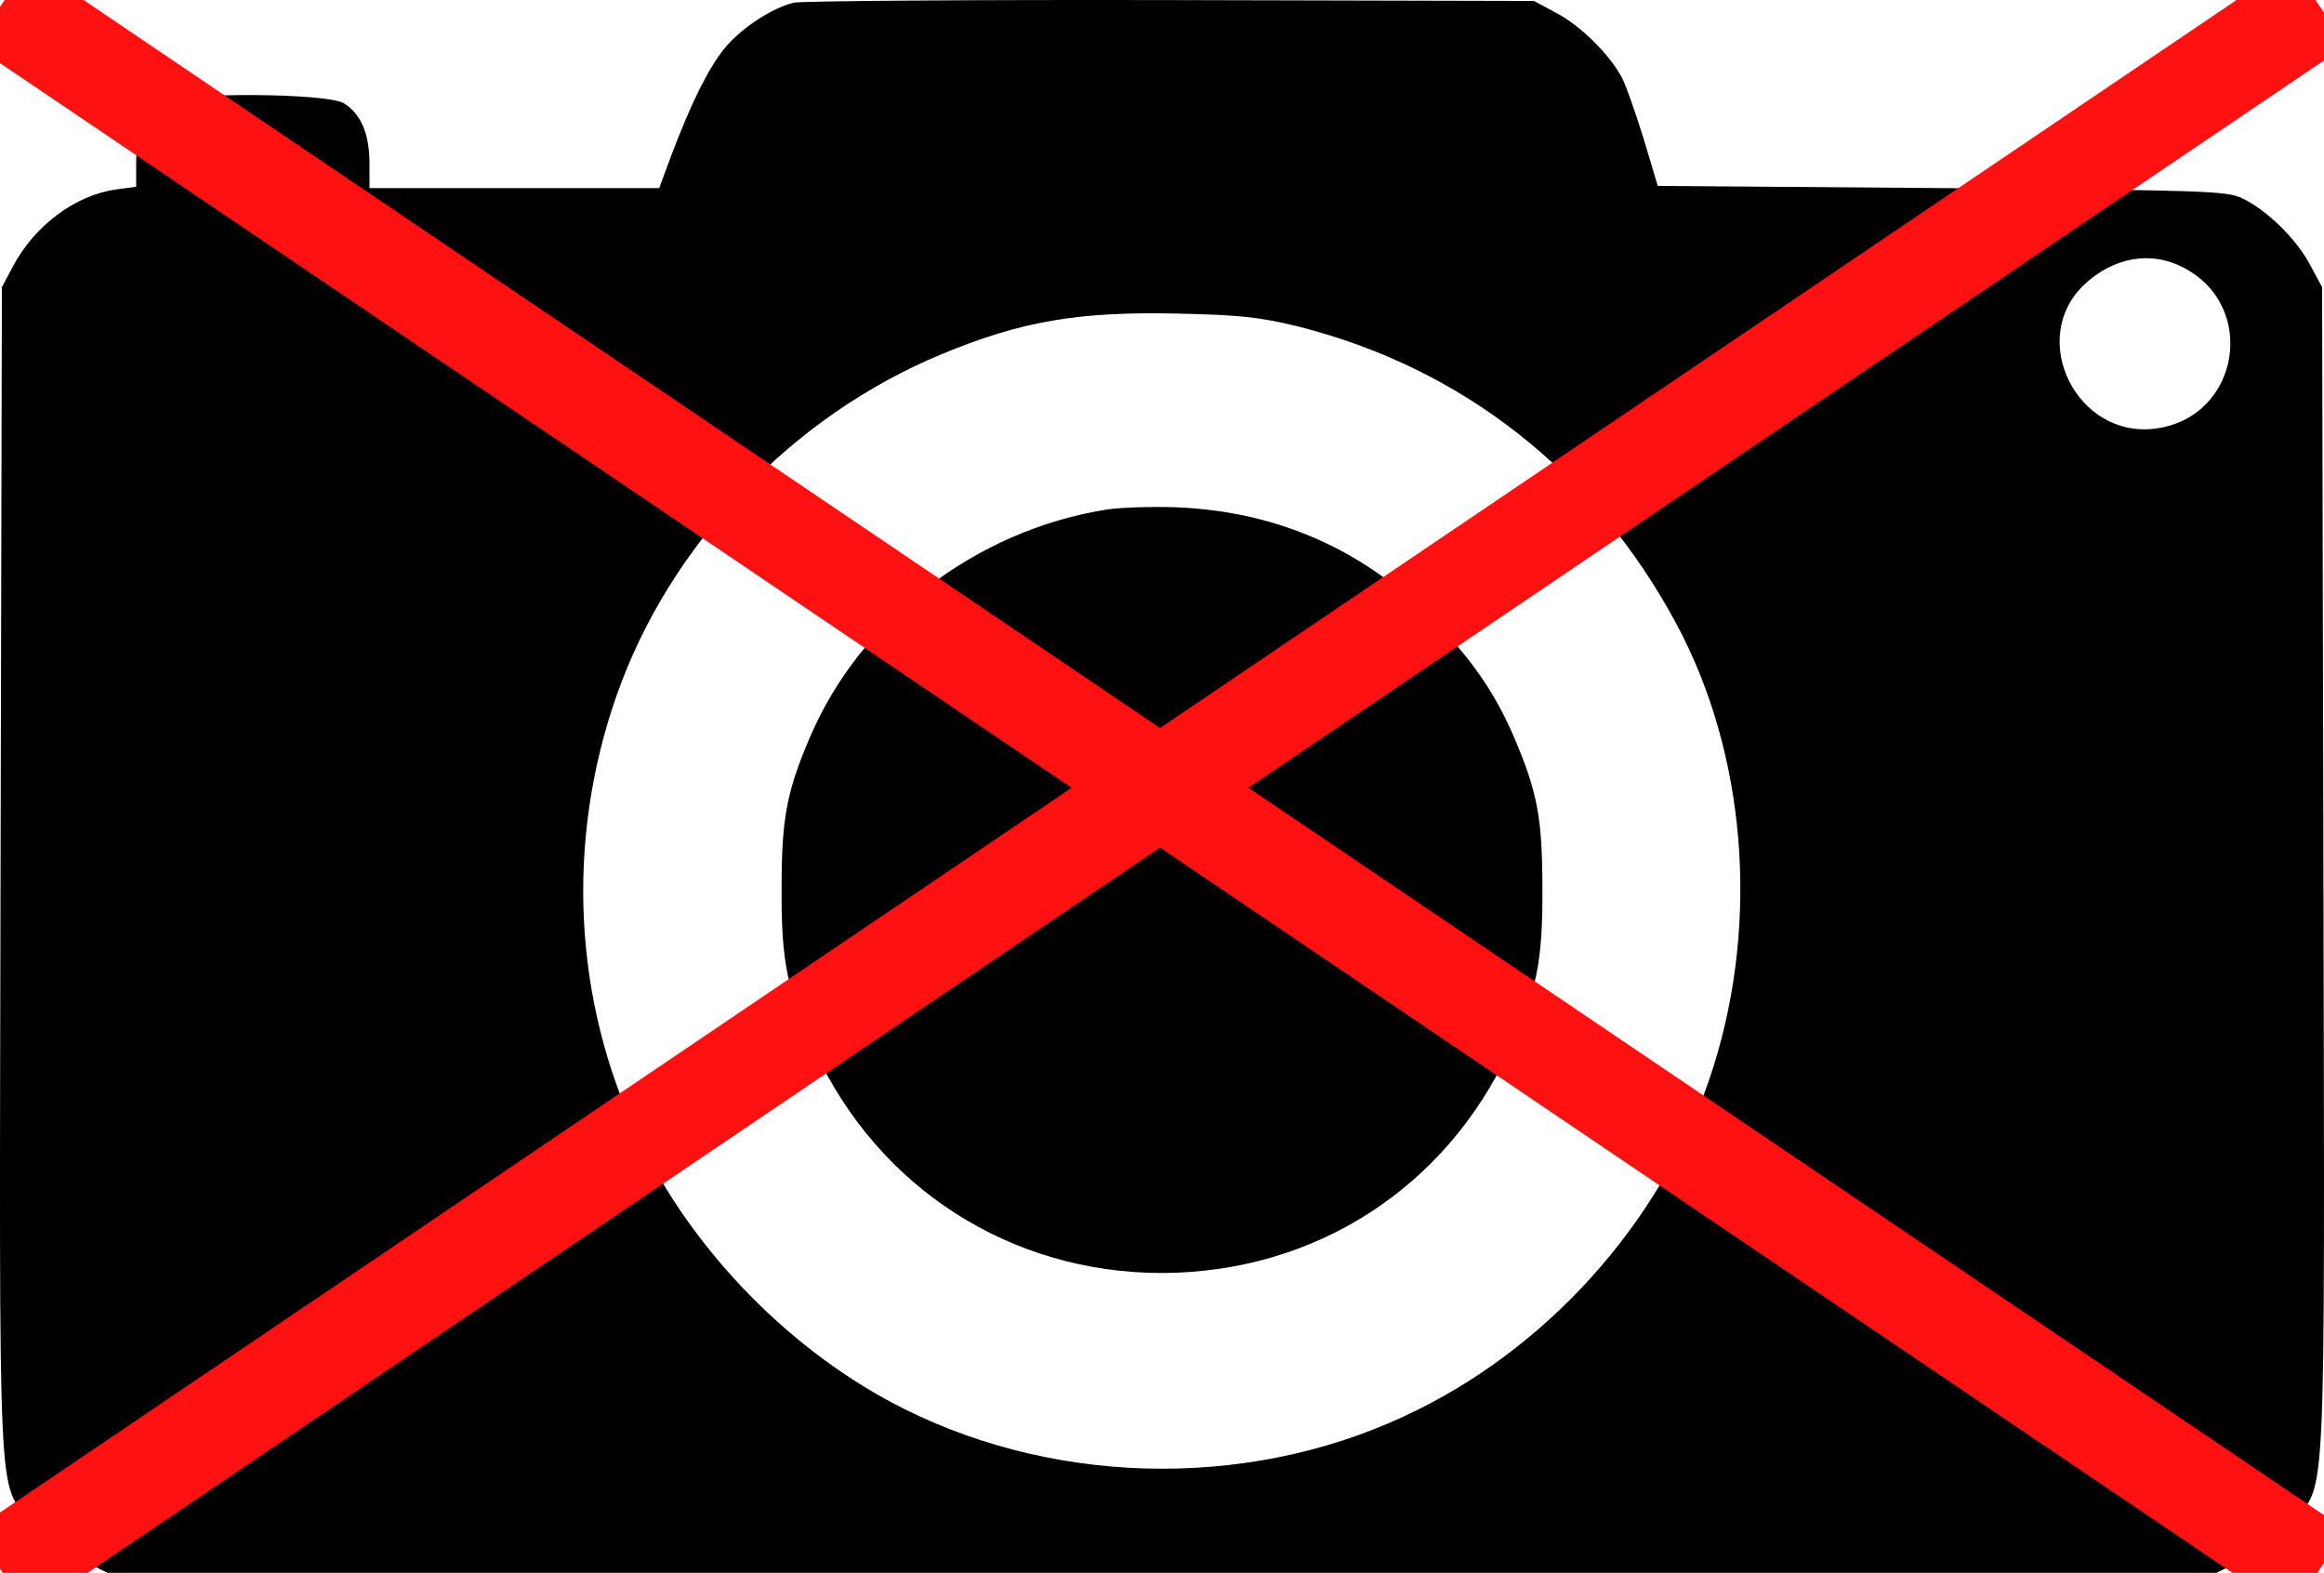 <?xml version="1.0" encoding="UTF-8" standalone="no"?>
<svg
   xmlns:dc="http://purl.org/dc/elements/1.1/"
   xmlns:cc="http://creativecommons.org/ns#"
   xmlns:rdf="http://www.w3.org/1999/02/22-rdf-syntax-ns#"
   xmlns:svg="http://www.w3.org/2000/svg"
   xmlns="http://www.w3.org/2000/svg"
   xmlns:sodipodi="http://sodipodi.sourceforge.net/DTD/sodipodi-0.dtd"
   xmlns:inkscape="http://www.inkscape.org/namespaces/inkscape"
   version="1.0"
   width="527.856pt"
   height="357.219pt"
   viewBox="0 0 527.856 357.219"
   preserveAspectRatio="xMidYMid meet"
   id="svg8"
   sodipodi:docname="cam-disconnected.svg"
   inkscape:version="0.92.5 (2060ec1f9f, 2020-04-08)">
  <defs
     id="defs12" />
  <sodipodi:namedview
     pagecolor="#ffffff"
     bordercolor="#666666"
     borderopacity="1"
     objecttolerance="10"
     gridtolerance="10"
     guidetolerance="10"
     inkscape:pageopacity="0"
     inkscape:pageshadow="2"
     inkscape:window-width="3840"
     inkscape:window-height="2070"
     id="namedview10"
     showgrid="false"
     fit-margin-top="0"
     fit-margin-left="0"
     fit-margin-right="0"
     fit-margin-bottom="0"
     inkscape:zoom="1.9896564"
     inkscape:cx="539.04387"
     inkscape:cy="40.722077"
     inkscape:window-x="0"
     inkscape:window-y="27"
     inkscape:window-maximized="1"
     inkscape:current-layer="svg8" />
  <g
     transform="matrix(0.1,0,0,-0.1,-133.072,497.719)"
     id="g6"
     style="fill:#000000;stroke:none;fill-opacity:1">
    <path
       d="m 3133,4971 c -51,-13 -119,-58 -157,-104 -37,-46 -76,-125 -121,-244 l -27,-73 h -329 -329 v 56 c 0,67 -20,114 -59,137 -40,23 -366,25 -410,2 -38,-19 -61,-71 -61,-138 v -54 l -45,-6 c -94,-13 -187,-83 -236,-177 l -24,-45 -3,-1329 c -3,-1485 -7,-1379 68,-1475 28,-35 59,-59 107,-83 l 68,-33 h 2395 2395 l 68,33 c 48,24 79,48 107,83 75,96 71,-10 68,1475 l -3,1329 -27,50 c -30,58 -99,126 -155,152 -35,17 -90,18 -683,23 l -644,5 -32,107 c -18,58 -40,121 -49,138 -27,52 -95,120 -150,148 l -50,27 -825,2 c -454,1 -839,-2 -857,-6 z m 3156,-601 c 171,-87 129,-340 -61,-366 -180,-25 -294,205 -162,328 66,61 150,76 223,38 z M 4278,4236 c 374,-94 676,-331 861,-677 157,-293 188,-671 84,-1003 -103,-329 -355,-623 -671,-780 -359,-180 -806,-179 -1167,1 -255,127 -482,359 -604,616 -148,311 -166,673 -50,1004 120,343 398,635 739,776 181,75 310,97 535,92 141,-3 187,-8 273,-29 z"
       id="path2"
       inkscape:connector-curvature="0"
       style="fill:#000000;fill-opacity:1" />
    <path
       d="m 3845,3820 c -298,-47 -560,-248 -675,-518 -53,-124 -64,-185 -64,-342 -1,-167 13,-235 75,-368 145,-314 446,-506 789,-506 346,1 644,192 789,506 62,133 76,201 75,368 0,157 -11,218 -64,342 -41,96 -93,173 -174,257 -161,167 -360,256 -591,266 -55,2 -127,0 -160,-5 z"
       id="path4"
       inkscape:connector-curvature="0"
       style="fill:#000000;fill-opacity:1" />
  </g>
  <path
     style="fill:none;fill-rule:evenodd;stroke:#ff1111;stroke-width:22.5;stroke-linecap:butt;stroke-linejoin:miter;stroke-opacity:1;stroke-miterlimit:4;stroke-dasharray:none"
     d="M 0.377,1.002 526.598,356.842"
     id="path859"
     inkscape:connector-curvature="0" />
  <path
     style="fill:none;fill-rule:evenodd;stroke:#ff1111;stroke-width:22.5;stroke-linecap:butt;stroke-linejoin:miter;stroke-miterlimit:4;stroke-dasharray:none;stroke-opacity:1"
     d="M 526.598,1.002 0.377,356.842"
     id="path859-3"
     inkscape:connector-curvature="0" />
</svg>
